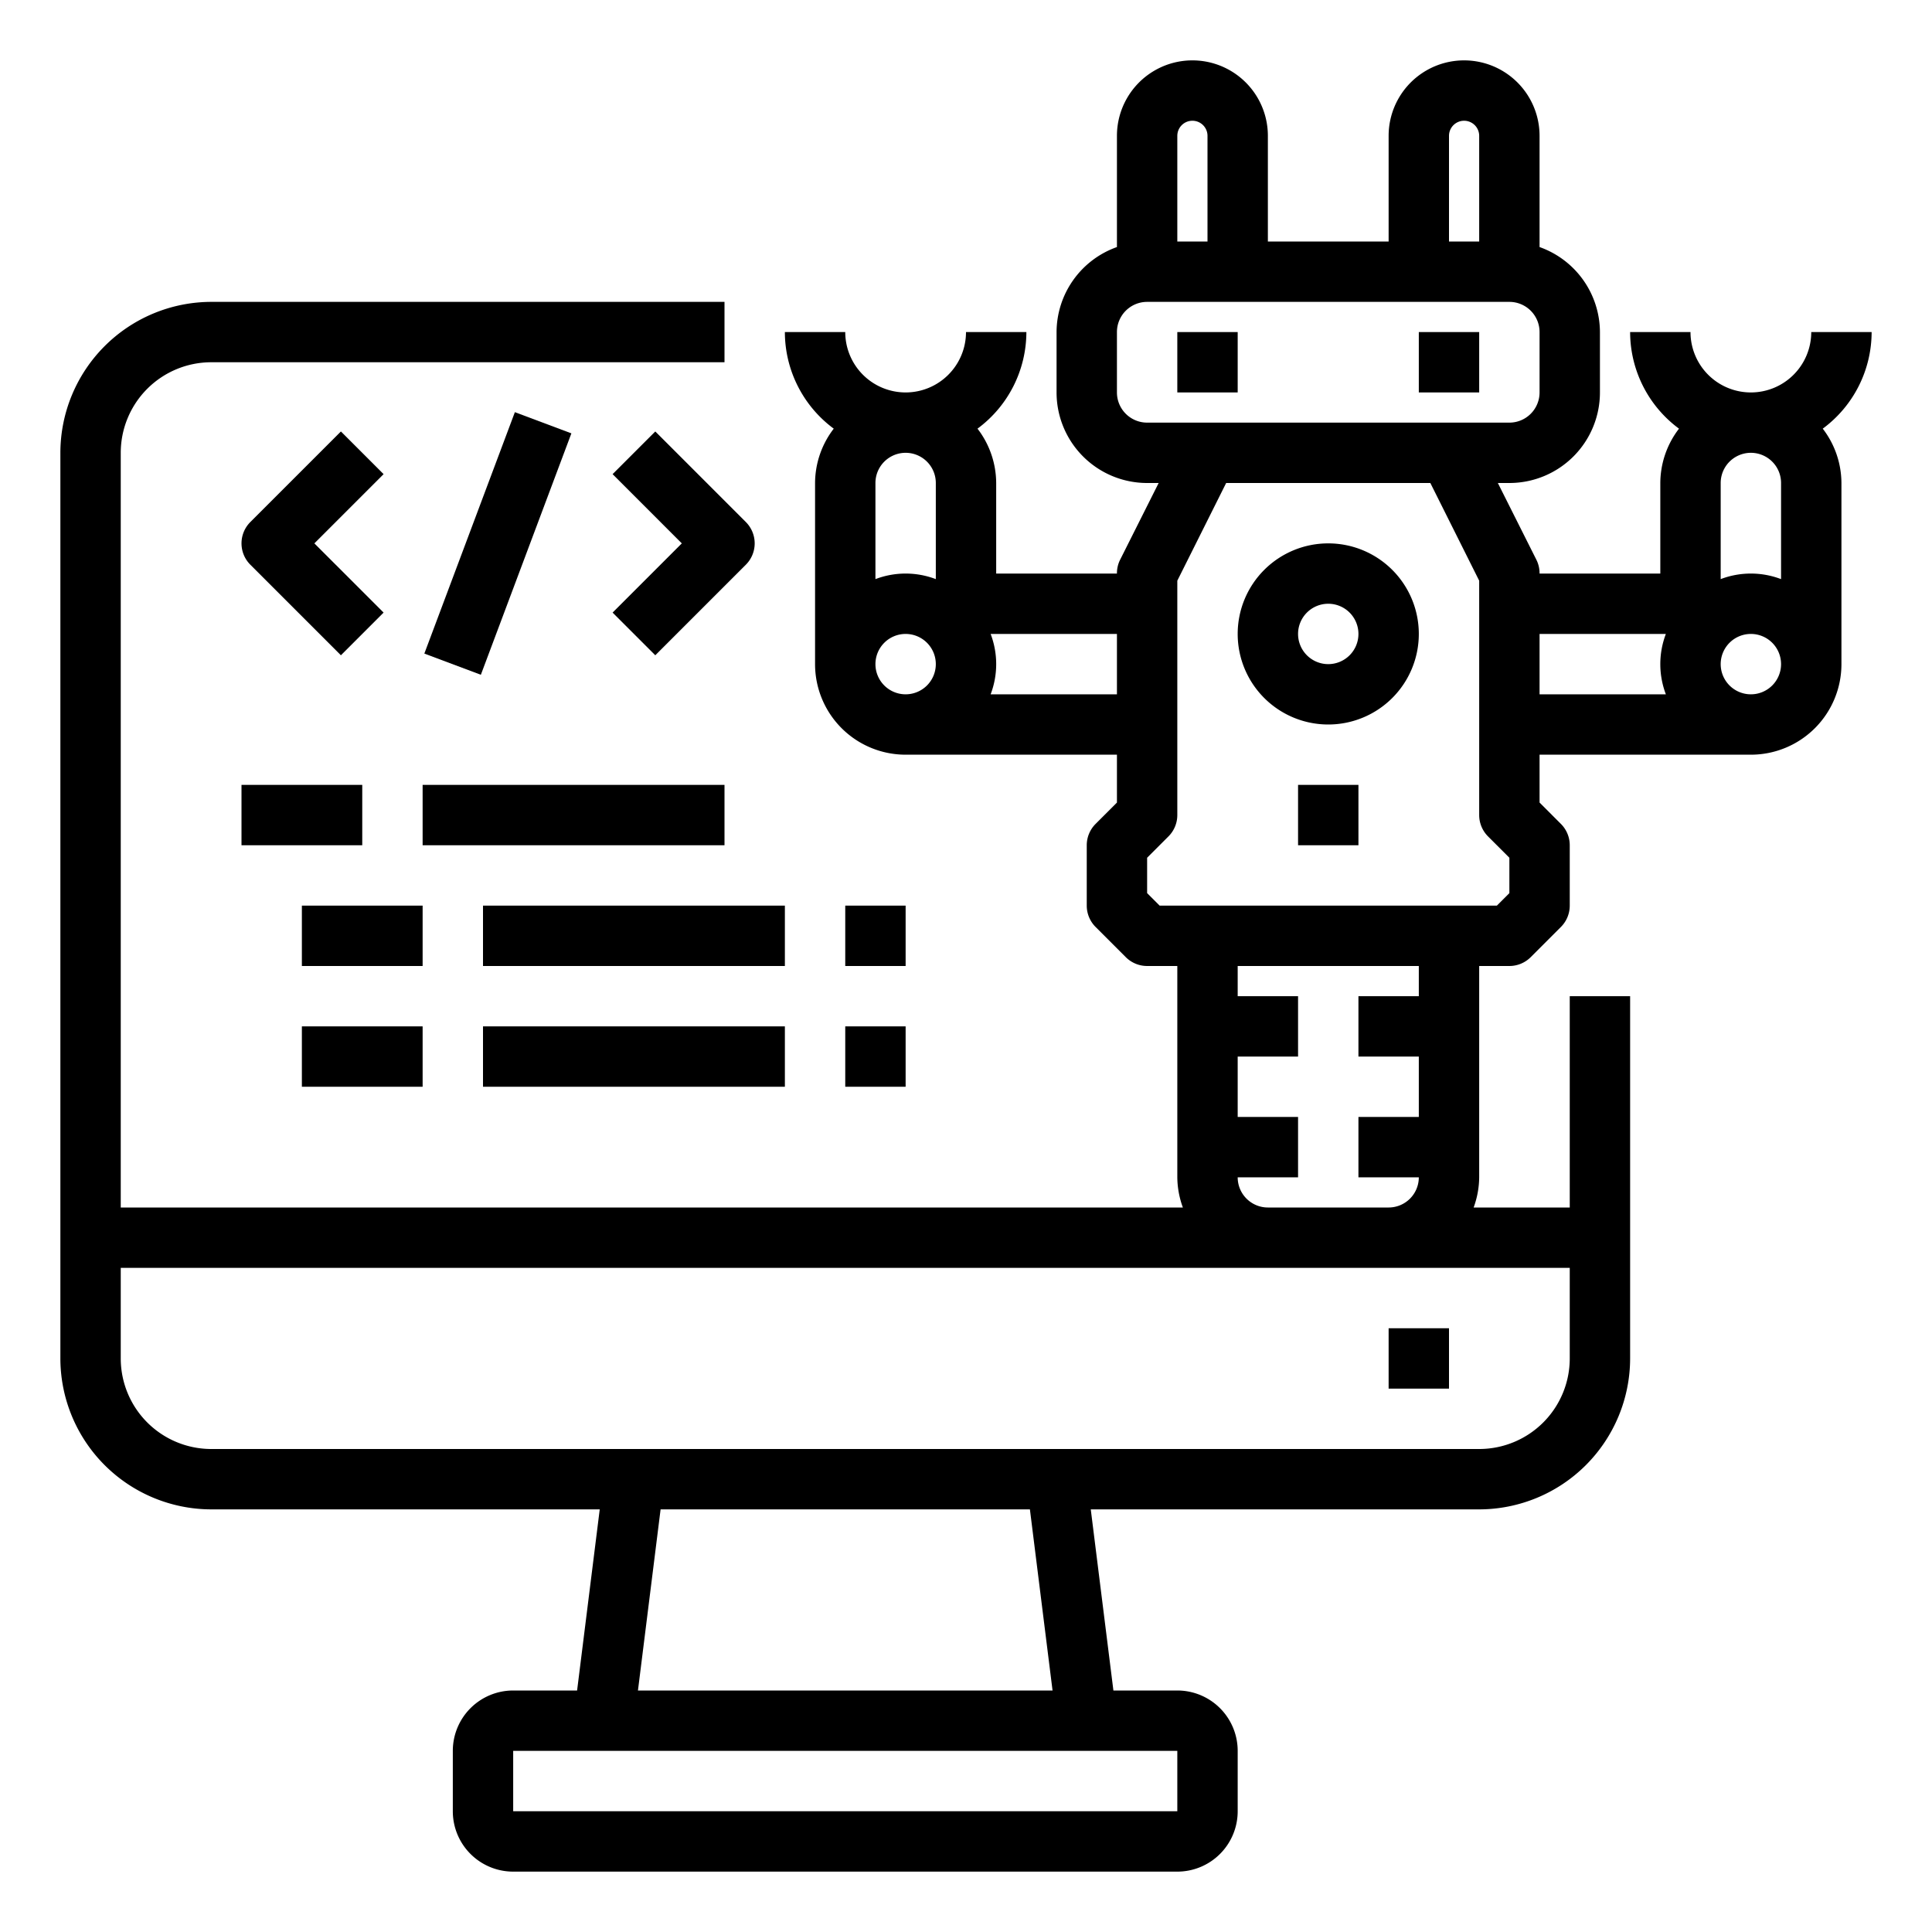 <svg height="512" viewBox="0 0 64 64" width="512" xmlns="http://www.w3.org/2000/svg"><path d="m44 18a3 3 0 1 0 3 3 3 3 0 0 0 -3-3zm0 4a1 1 0 1 1 1-1 1 1 0 0 1 -1 1z"/><path d="m43 26h2v2h-2z"/><path d="m39 11h2v2h-2z"/><path d="m47 11h2v2h-2z"/><path d="m62 11h-2a2 2 0 0 1 -4 0h-2a3.982 3.982 0 0 0 1.619 3.2 2.972 2.972 0 0 0 -.619 1.8v3h-4a1 1 0 0 0 -.1-.447l-1.282-2.553h.382a3 3 0 0 0 3-3v-2a3 3 0 0 0 -2-2.816v-3.684a2.5 2.5 0 0 0 -5 0v3.5h-4v-3.5a2.5 2.5 0 0 0 -5 0v3.684a3 3 0 0 0 -2 2.816v2a3 3 0 0 0 3 3h.382l-1.282 2.553a1 1 0 0 0 -.1.447h-4v-3a2.972 2.972 0 0 0 -.619-1.8 3.984 3.984 0 0 0 1.619-3.2h-2a2 2 0 0 1 -4 0h-2a3.984 3.984 0 0 0 1.619 3.2 2.972 2.972 0 0 0 -.619 1.8v6a3 3 0 0 0 3 3h7v1.586l-.707.707a1 1 0 0 0 -.293.707v2a1 1 0 0 0 .293.707l1 1a1 1 0 0 0 .707.293h1v7a2.966 2.966 0 0 0 .184 1h-35.184v-25a3 3 0 0 1 3-3h17v-2h-17a5.006 5.006 0 0 0 -5 5v30a5.006 5.006 0 0 0 5 5h12.867l-.75 6h-2.117a2 2 0 0 0 -2 2v2a2 2 0 0 0 2 2h22a2 2 0 0 0 2-2v-2a2 2 0 0 0 -2-2h-2.117l-.75-6h12.867a5.006 5.006 0 0 0 5-5v-12h-2v7h-3.184a2.966 2.966 0 0 0 .184-1v-7h1a1 1 0 0 0 .707-.293l1-1a1 1 0 0 0 .293-.707v-2a1 1 0 0 0 -.293-.707l-.707-.707v-1.586h7a3 3 0 0 0 3-3v-6a2.972 2.972 0 0 0 -.619-1.8 3.982 3.982 0 0 0 1.619-3.2zm-14-6.5a.5.5 0 0 1 1 0v3.5h-1zm-8.5-.5a.5.5 0 0 1 .5.5v3.5h-1v-3.5a.5.5 0 0 1 .5-.5zm-2.5 9v-2a1 1 0 0 1 1-1h12a1 1 0 0 1 1 1v2a1 1 0 0 1 -1 1h-12a1 1 0 0 1 -1-1zm-6 3v3.184a2.809 2.809 0 0 0 -2 0v-3.184a1 1 0 0 1 2 0zm-2 6a1 1 0 1 1 1 1 1 1 0 0 1 -1-1zm3.816 1a2.809 2.809 0 0 0 0-2h4.184v2zm6.184 37h-22v-2h22zm-4.133-4h-13.734l.75-6h12.234zm17.133-11a3 3 0 0 1 -3 3h-42a3 3 0 0 1 -3-3v-3h48zm-5-12h-2v2h2v2h-2v2h2a1 1 0 0 1 -1 1h-4a1 1 0 0 1 -1-1h2v-2h-2v-2h2v-2h-2v-1h6zm3-3.414-.414.414h-11.172l-.414-.414v-1.172l.707-.707a1 1 0 0 0 .293-.707v-7.764l1.618-3.236h6.764l1.618 3.236v7.764a1 1 0 0 0 .293.707l.707.707zm1-8.586h4.184a2.809 2.809 0 0 0 0 2h-4.184zm7 2a1 1 0 1 1 1-1 1 1 0 0 1 -1 1zm1-7v3.184a2.809 2.809 0 0 0 -2 0v-3.184a1 1 0 0 1 2 0z"/><path d="m46 44h2v2h-2z"/><path d="m11.293 14.293-3 3a1 1 0 0 0 0 1.414l3 3 1.414-1.414-2.293-2.293 2.293-2.293z"/><path d="m12.228 17h8.544v2h-8.544z" transform="matrix(.351 -.936 .936 .351 -6.147 27.129)"/><path d="m20.293 15.707 2.293 2.293-2.293 2.293 1.414 1.414 3-3a1 1 0 0 0 0-1.414l-3-3z"/><path d="m8 26h4v2h-4z"/><path d="m14 26h10v2h-10z"/><path d="m10 30h4v2h-4z"/><path d="m16 30h10v2h-10z"/><path d="m28 30h2v2h-2z"/><path d="m10 34h4v2h-4z"/><path d="m16 34h10v2h-10z"/><path d="m28 34h2v2h-2z"/></svg>